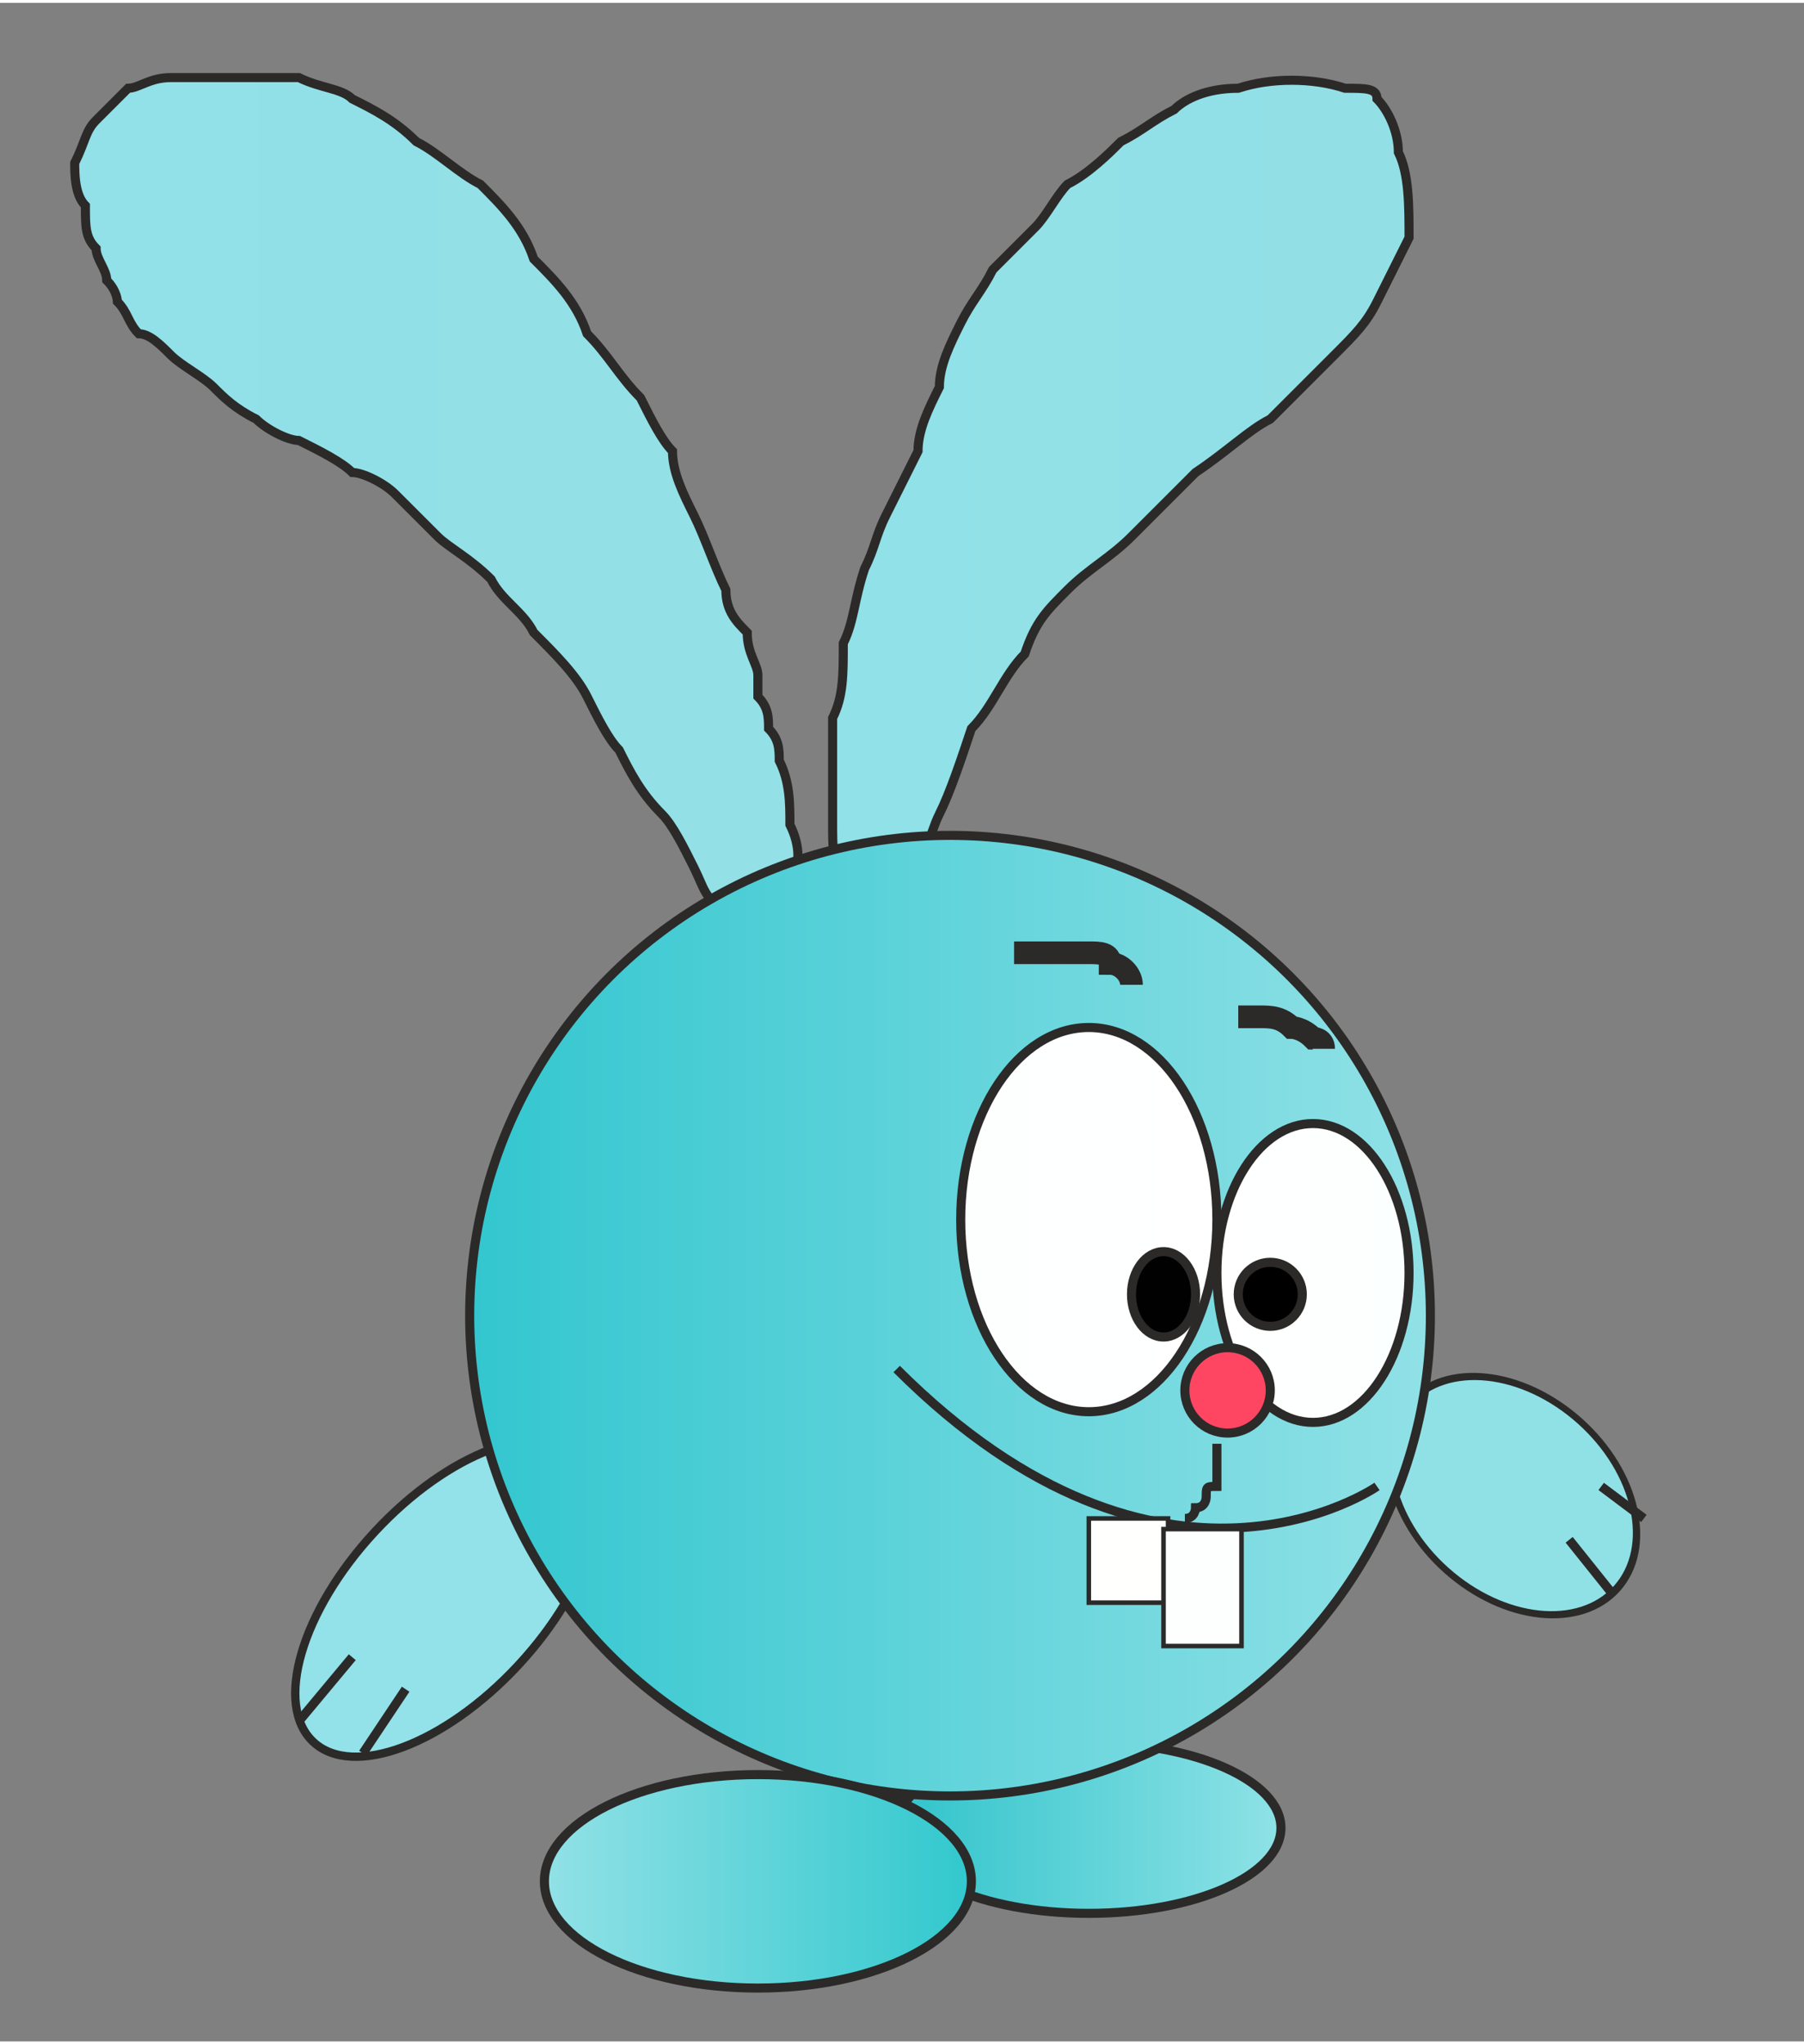 <?xml version="1.0" encoding="UTF-8"?>
<!DOCTYPE svg PUBLIC "-//W3C//DTD SVG 1.1//EN" "http://www.w3.org/Graphics/SVG/1.1/DTD/svg11.dtd">
<!-- Creator: CorelDRAW X6 -->
<svg xmlns="http://www.w3.org/2000/svg" xml:space="preserve" width="1.687mm" height="1.912mm" version="1.1" shape-rendering="geometricPrecision" text-rendering="geometricPrecision" image-rendering="optimizeQuality" fill-rule="evenodd" clip-rule="evenodd"
viewBox="0 0 169 191"
 xmlns:xlink="http://www.w3.org/1999/xlink">
 <rect x="0" y="0" width="169" height="191" fill="#808080" stroke="none"/>
 <defs>
   <linearGradient id="id0" gradientUnits="userSpaceOnUse" x1="77.849" y1="44.682" x2="131.779" y2="44.682">
    <stop offset="0" stop-color="#90E1E8"/>
    <stop offset="1" stop-color="#92E0E6"/>
   </linearGradient>
   <linearGradient id="id1" gradientUnits="userSpaceOnUse" x1="7.194" y1="45.699" x2="74.955" y2="45.699">
    <stop offset="0" stop-color="#92E0E8"/>
    <stop offset="1" stop-color="#93E0E6"/>
   </linearGradient>
   <linearGradient id="id2" gradientUnits="userSpaceOnUse" x1="84.29" y1="170.609" x2="119.868" y2="170.609">
    <stop offset="0" stop-color="#31C4CB"/>
    <stop offset="1" stop-color="#8EE2E6"/>
   </linearGradient>
   <linearGradient id="id3" gradientUnits="userSpaceOnUse" x1="43.297" y1="123.435" x2="133.773" y2="123.435">
    <stop offset="0" stop-color="#32C6CF"/>
    <stop offset="1" stop-color="#90E1E6"/>
   </linearGradient>
   <linearGradient id="id4" gradientUnits="userSpaceOnUse" x1="90.524" y1="114.237" x2="114.085" y2="114.237">
    <stop offset="0" stop-color="#FDFFFF"/>
    <stop offset="1" stop-color="white"/>
   </linearGradient>
   <linearGradient id="id5" gradientUnits="userSpaceOnUse" x1="113.804" y1="119.42" x2="131.521" y2="119.42">
    <stop offset="0" stop-color="white"/>
    <stop offset="1" stop-color="#FCFFFF"/>
   </linearGradient>
   <linearGradient id="id6" gradientUnits="userSpaceOnUse" x1="51.421" y1="176.028" x2="91.476" y2="176.028">
    <stop offset="0" stop-color="#90E1E6"/>
    <stop offset="1" stop-color="#30C8CD"/>
   </linearGradient>
 </defs>
 <g id="Слой_x0020_1">
  <path fill="url(#id0)" stroke="#2B2A29" stroke-width="0.85" d="M79 82c2,0 5,0 6,-1 2,-1 2,-3 3,-5 1,-2 2,-5 3,-8 2,-2 3,-5 5,-7 1,-3 2,-4 4,-6 2,-2 4,-3 6,-5 2,-2 4,-4 6,-6 3,-2 5,-4 7,-5 2,-2 4,-4 6,-6 2,-2 3,-3 4,-5 1,-2 2,-4 3,-6 0,-3 0,-6 -1,-8 0,-2 -1,-4 -2,-5 0,-1 -1,-1 -3,-1 -3,-1 -7,-1 -10,0 -3,0 -5,1 -6,2 -2,1 -3,2 -5,3 -1,1 -3,3 -5,4 -1,1 -2,3 -3,4 -2,2 -3,3 -4,4 -1,2 -2,3 -3,5 -1,2 -2,4 -2,6 -1,2 -2,4 -2,6 -1,2 -2,4 -3,6 -1,2 -1,3 -2,5 -1,3 -1,5 -2,7 0,3 0,5 -1,7 0,2 0,4 0,5 0,2 0,4 0,5 0,2 0,4 1,5z"/>
  <path fill="url(#id1)" stroke="#2B2A29" stroke-width="0.85" d="M68 85c-2,-1 -2,-2 -3,-4 -1,-2 -2,-4 -3,-5 -2,-2 -3,-4 -4,-6 -1,-1 -2,-3 -3,-5 -1,-2 -3,-4 -5,-6 -1,-2 -3,-3 -4,-5 -2,-2 -4,-3 -5,-4 -2,-2 -3,-3 -4,-4 -1,-1 -3,-2 -4,-2 -1,-1 -3,-2 -5,-3 -1,0 -3,-1 -4,-2 -2,-1 -3,-2 -4,-3 -1,-1 -3,-2 -4,-3 -1,-1 -2,-2 -3,-2 -1,-1 -1,-2 -2,-3 0,0 0,-1 -1,-2 0,-1 -1,-2 -1,-3 -1,-1 -1,-2 -1,-4 -1,-1 -1,-3 -1,-4 1,-2 1,-3 2,-4 1,-1 2,-2 3,-3 1,0 2,-1 4,-1 2,0 4,0 6,0 2,0 4,0 6,0 2,1 4,1 5,2 2,1 4,2 6,4 2,1 4,3 6,4 2,2 4,4 5,7 2,2 4,4 5,7 2,2 3,4 5,6 1,2 2,4 3,5 0,2 1,4 2,6 1,2 2,5 3,7 0,2 1,3 2,4 0,2 1,3 1,4 0,1 0,2 0,2 1,1 1,2 1,3 1,1 1,2 1,3 1,2 1,4 1,6 1,2 1,4 0,5 -1,2 -4,3 -6,3z"/>
  <ellipse fill="url(#id2)" stroke="#2B2A29" stroke-width="0.85" cx="102" cy="171" rx="18" ry="8"/>
  <ellipse fill="#90E1E6" stroke="#2B2A29" stroke-width="0.85" transform="matrix(0.649 0.58 -0.481 0.538 141.741 139.86)" rx="15" ry="13"/>
  <ellipse fill="#93E1E9" stroke="#2B2A29" stroke-width="0.85" transform="matrix(0.624 -0.673 0.673 0.624 41.841 149.488)" rx="20" ry="10"/>
  <circle fill="url(#id3)" stroke="#2B2A29" stroke-width="0.85" cx="89" cy="123" r="45"/>
  <path fill="none" stroke="#2B2A29" stroke-width="0.85" d="M84 128c25,25 45,11 45,11"/>
  <ellipse fill="url(#id4)" stroke="#2B2A29" stroke-width="0.85" cx="102" cy="114" rx="12" ry="18"/>
  <ellipse fill="url(#id5)" stroke="#2B2A29" stroke-width="0.85" cx="123" cy="119" rx="9" ry="14"/>
  <ellipse fill="#010101" stroke="#2B2A29" stroke-width="0.85" cx="109" cy="121" rx="3" ry="4"/>
  <circle fill="black" stroke="#2B2A29" stroke-width="0.85" cx="119" cy="121" r="3"/>
  <path fill="none" stroke="#2B2A29" stroke-width="0.85" d="M114 135c0,0 0,1 0,2 0,0 0,1 0,2 -1,0 -1,0 -1,1 0,0 0,1 -1,1 0,0 0,1 -1,1"/>
  <rect fill="#FFFFFE" stroke="#2B2A29" stroke-width="0.425" x="102" y="142" width="7.425" height="7.893"/>
  <rect fill="#FDFFFF" stroke="#2B2A29" stroke-width="0.425" x="109" y="143" width="7.304" height="10.956"/>
  <circle fill="#FE4662" stroke="#2B2A29" stroke-width="0.85" cx="115" cy="130" r="4"/>
  <path fill="none" stroke="#2B2A29" stroke-width="2.125" d="M95 89c1,0 2,0 4,0 1,0 2,0 3,0 1,0 2,0 2,1 1,0 2,1 2,2"/>
  <path fill="none" stroke="#2B2A29" stroke-width="2.125" d="M116 95c1,0 2,0 2,0 1,0 2,0 3,1 0,0 1,0 2,1 0,0 1,0 1,1"/>
  <ellipse fill="url(#id6)" stroke="#2B2A29" stroke-width="0.85" cx="71" cy="176" rx="20" ry="10"/>
  <line fill="none" stroke="#2B2A29" stroke-width="0.85" x1="28" y1="161" x2="33" y2= "155" />
  <line fill="none" stroke="#2B2A29" stroke-width="0.85" x1="34" y1="164" x2="38" y2= "158" />
  <line fill="none" stroke="#2B2A29" stroke-width="0.85" x1="147" y1="144" x2="151" y2= "149" />
  <line fill="none" stroke="#2B2A29" stroke-width="0.85" x1="150" y1="139" x2="154" y2= "142" />
 </g>
</svg>
